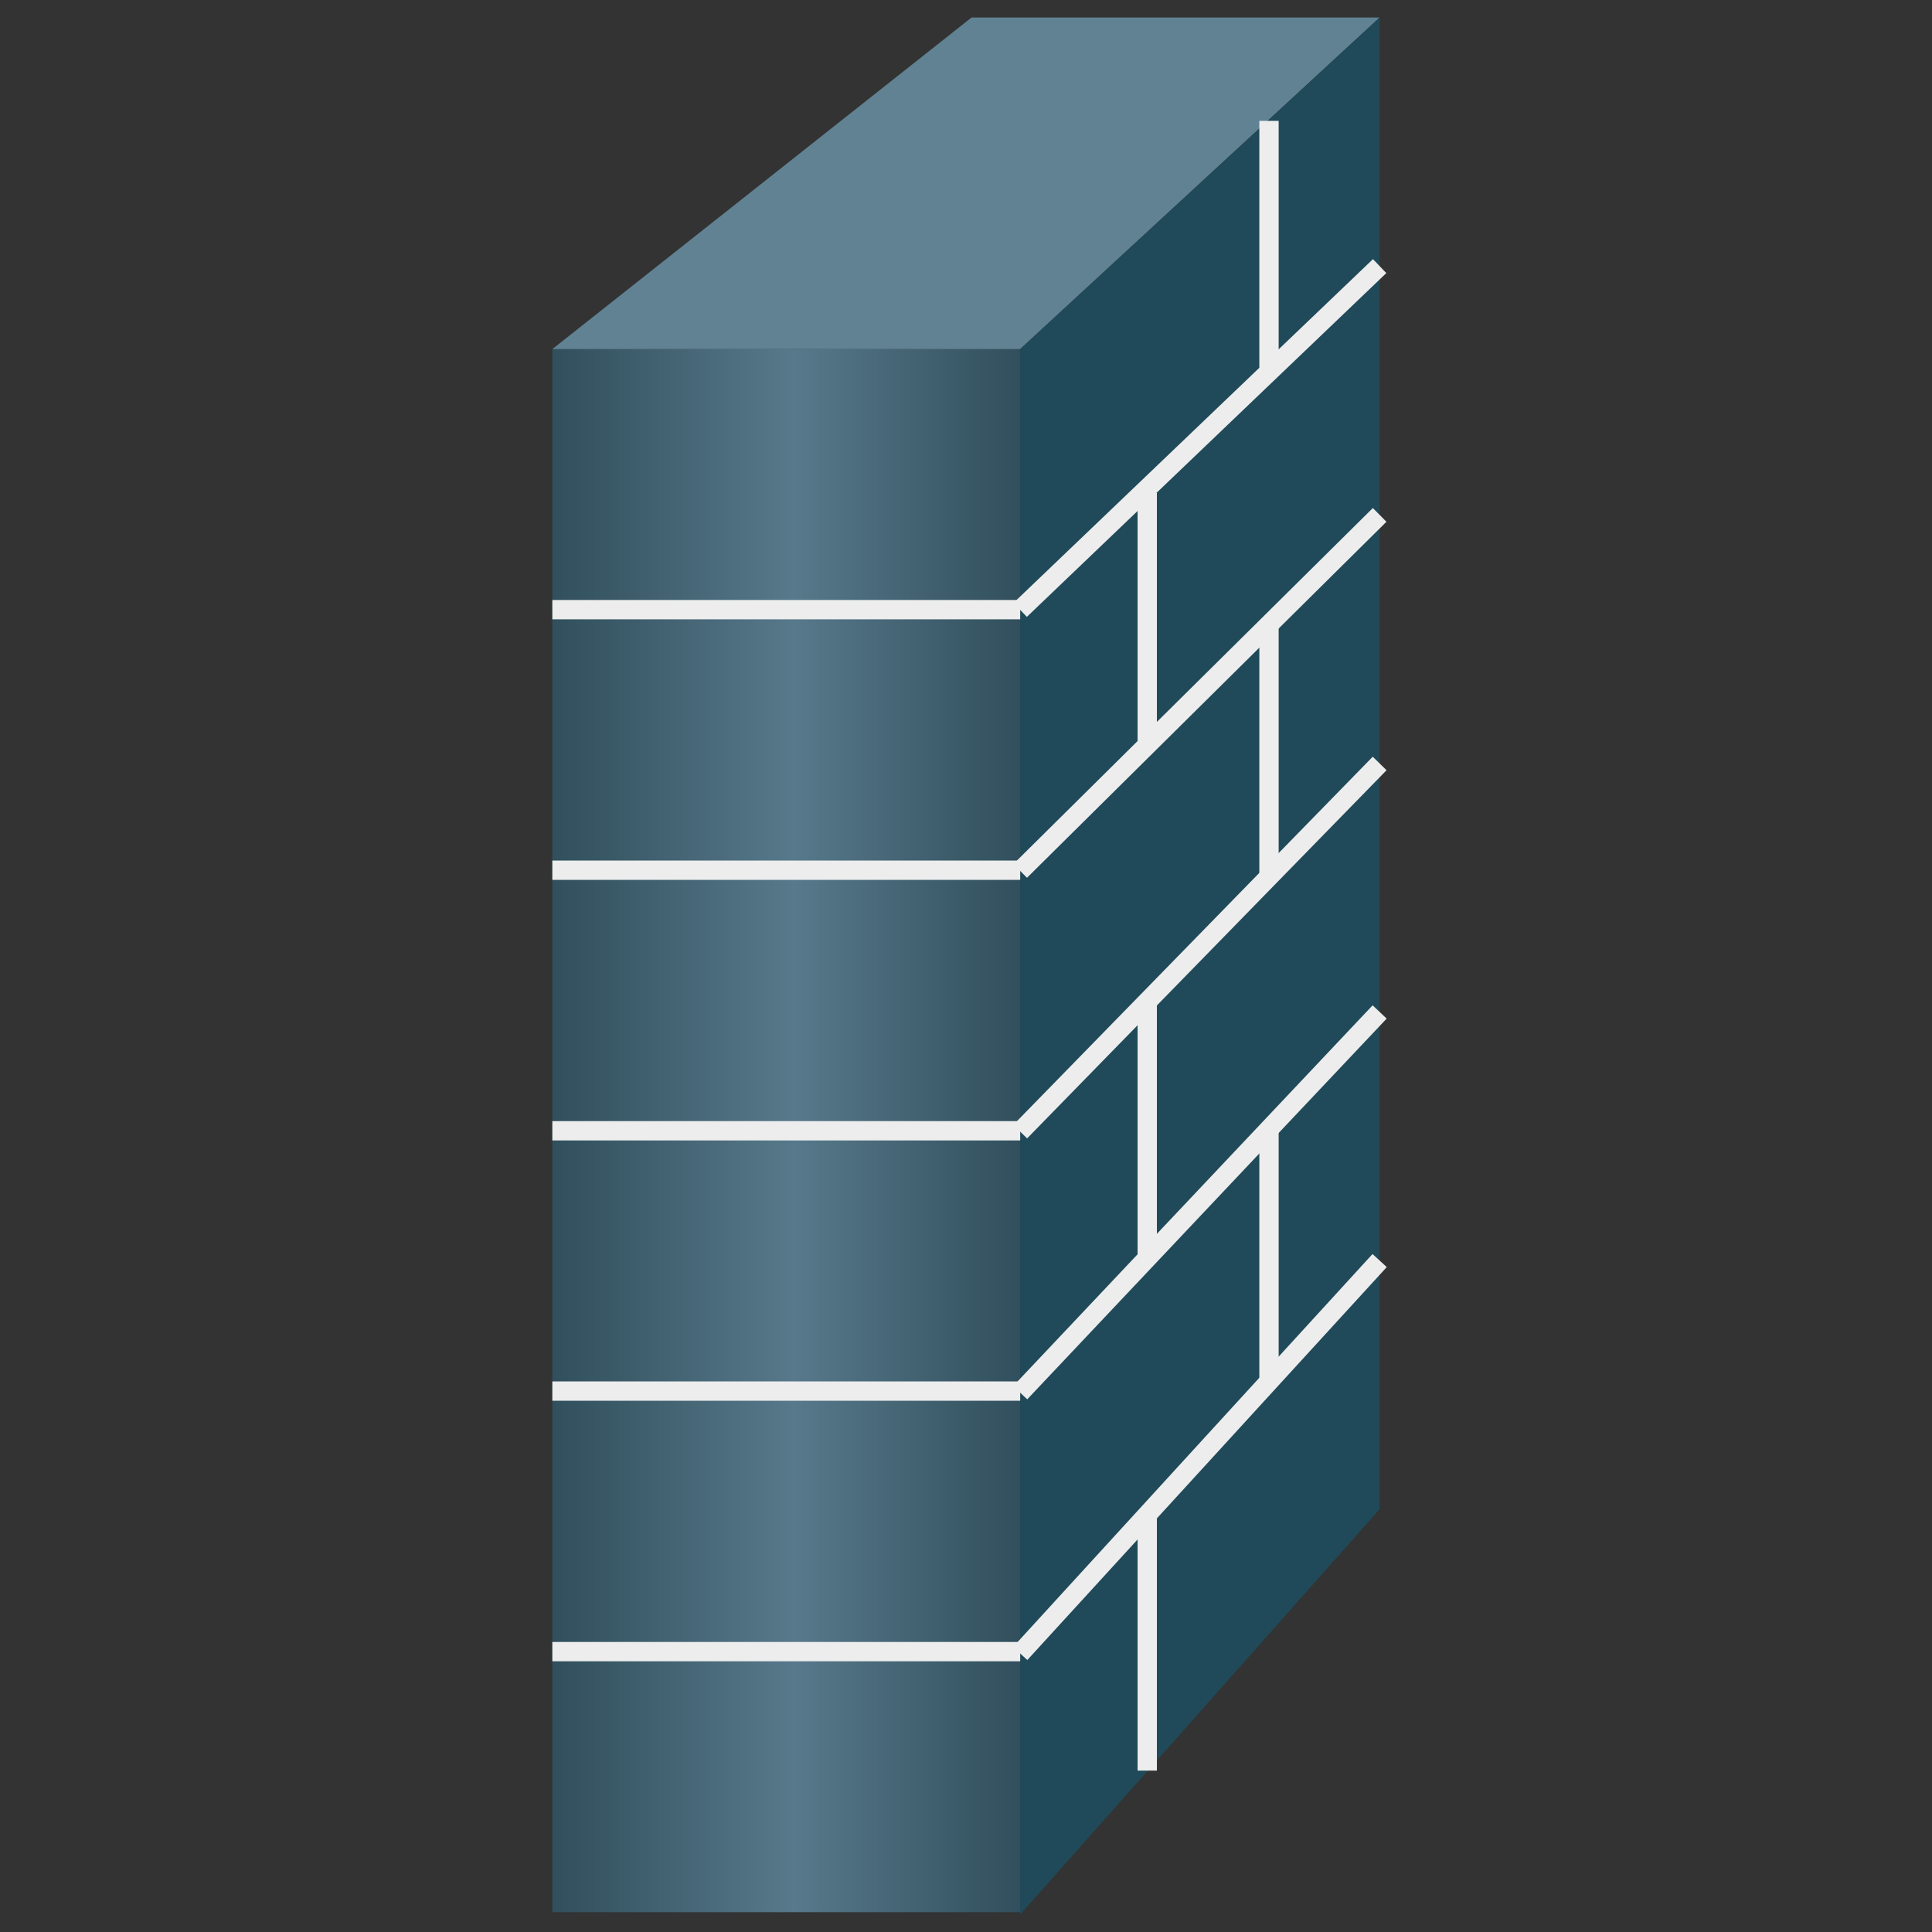 <?xml version="1.0" encoding="utf-8"?>
<!-- Generator: Adobe Illustrator 16.0.0, SVG Export Plug-In . SVG Version: 6.00 Build 0)  -->
<!DOCTYPE svg PUBLIC "-//W3C//DTD SVG 1.1//EN" "http://www.w3.org/Graphics/SVG/1.1/DTD/svg11.dtd">
<svg version="1.1" id="图层_1" xmlns="http://www.w3.org/2000/svg" xmlns:xlink="http://www.w3.org/1999/xlink" x="0px" y="0px"
	 width="100px" height="100px" viewBox="0 0 100 100" enable-background="new 0 0 100 100" xml:space="preserve">
<rect x="0" y="0" width="100" height="100" fill="#333333" stroke="none"/>
<linearGradient id="07_node_firewall_SVGID_1_" gradientUnits="userSpaceOnUse" x1="28.589" y1="58.522" x2="52.805" y2="58.522">
	<stop  offset="0" style="stop-color:#314F5C"/>
	<stop  offset="0.517" style="stop-color:#57798B"/>
	<stop  offset="1" style="stop-color:#314F5C"/>
</linearGradient>
<path fill="url(#07_node_firewall_SVGID_1_)" d="M28.589,18.069h24.216v80.905H28.589V18.069z"/>
<path fill="#608293" d="M52.805,18.069H28.589L50.287,0.906H71.41L52.805,18.069"/>
<path fill="#204A59" d="M71.41,0.906v77.208l-18.605,20.98V18.069L71.41,0.906"/>
<path stroke="#EDEDED" d="M65.683,19.241V6.255"/>
<path stroke="#EDEDED" d="M65.683,45.304V32.319"/>
<path stroke="#EDEDED" d="M65.683,71.596V58.611"/>
<path stroke="#EDEDED" d="M71.41,65.246L52.805,85.584"/>
<path stroke="#EDEDED" d="M71.41,52.379L52.805,72.086"/>
<path stroke="#EDEDED" d="M71.41,39.517L52.805,58.574"/>
<path stroke="#EDEDED" d="M71.41,26.651L52.805,45.078"/>
<path stroke="#EDEDED" d="M71.41,13.774L52.805,31.567"/>
<path stroke="#EDEDED" d="M52.805,85.488H28.589"/>
<path stroke="#EDEDED" d="M52.805,72.002H28.589"/>
<path fill="none" stroke="#EDEDED" stroke-miterlimit="10" d="M52.805,58.529H28.589"/>
<path stroke="#EDEDED" d="M52.805,45.042H28.589"/>
<path stroke="#EDEDED" d="M52.805,31.556H28.589"/>
<path stroke="#EDEDED" d="M59.381,91.646V78.602"/>
<path stroke="#EDEDED" d="M59.381,64.973V51.927"/>
<path stroke="#EDEDED" d="M59.381,38.561V25.515"/>
</svg>
